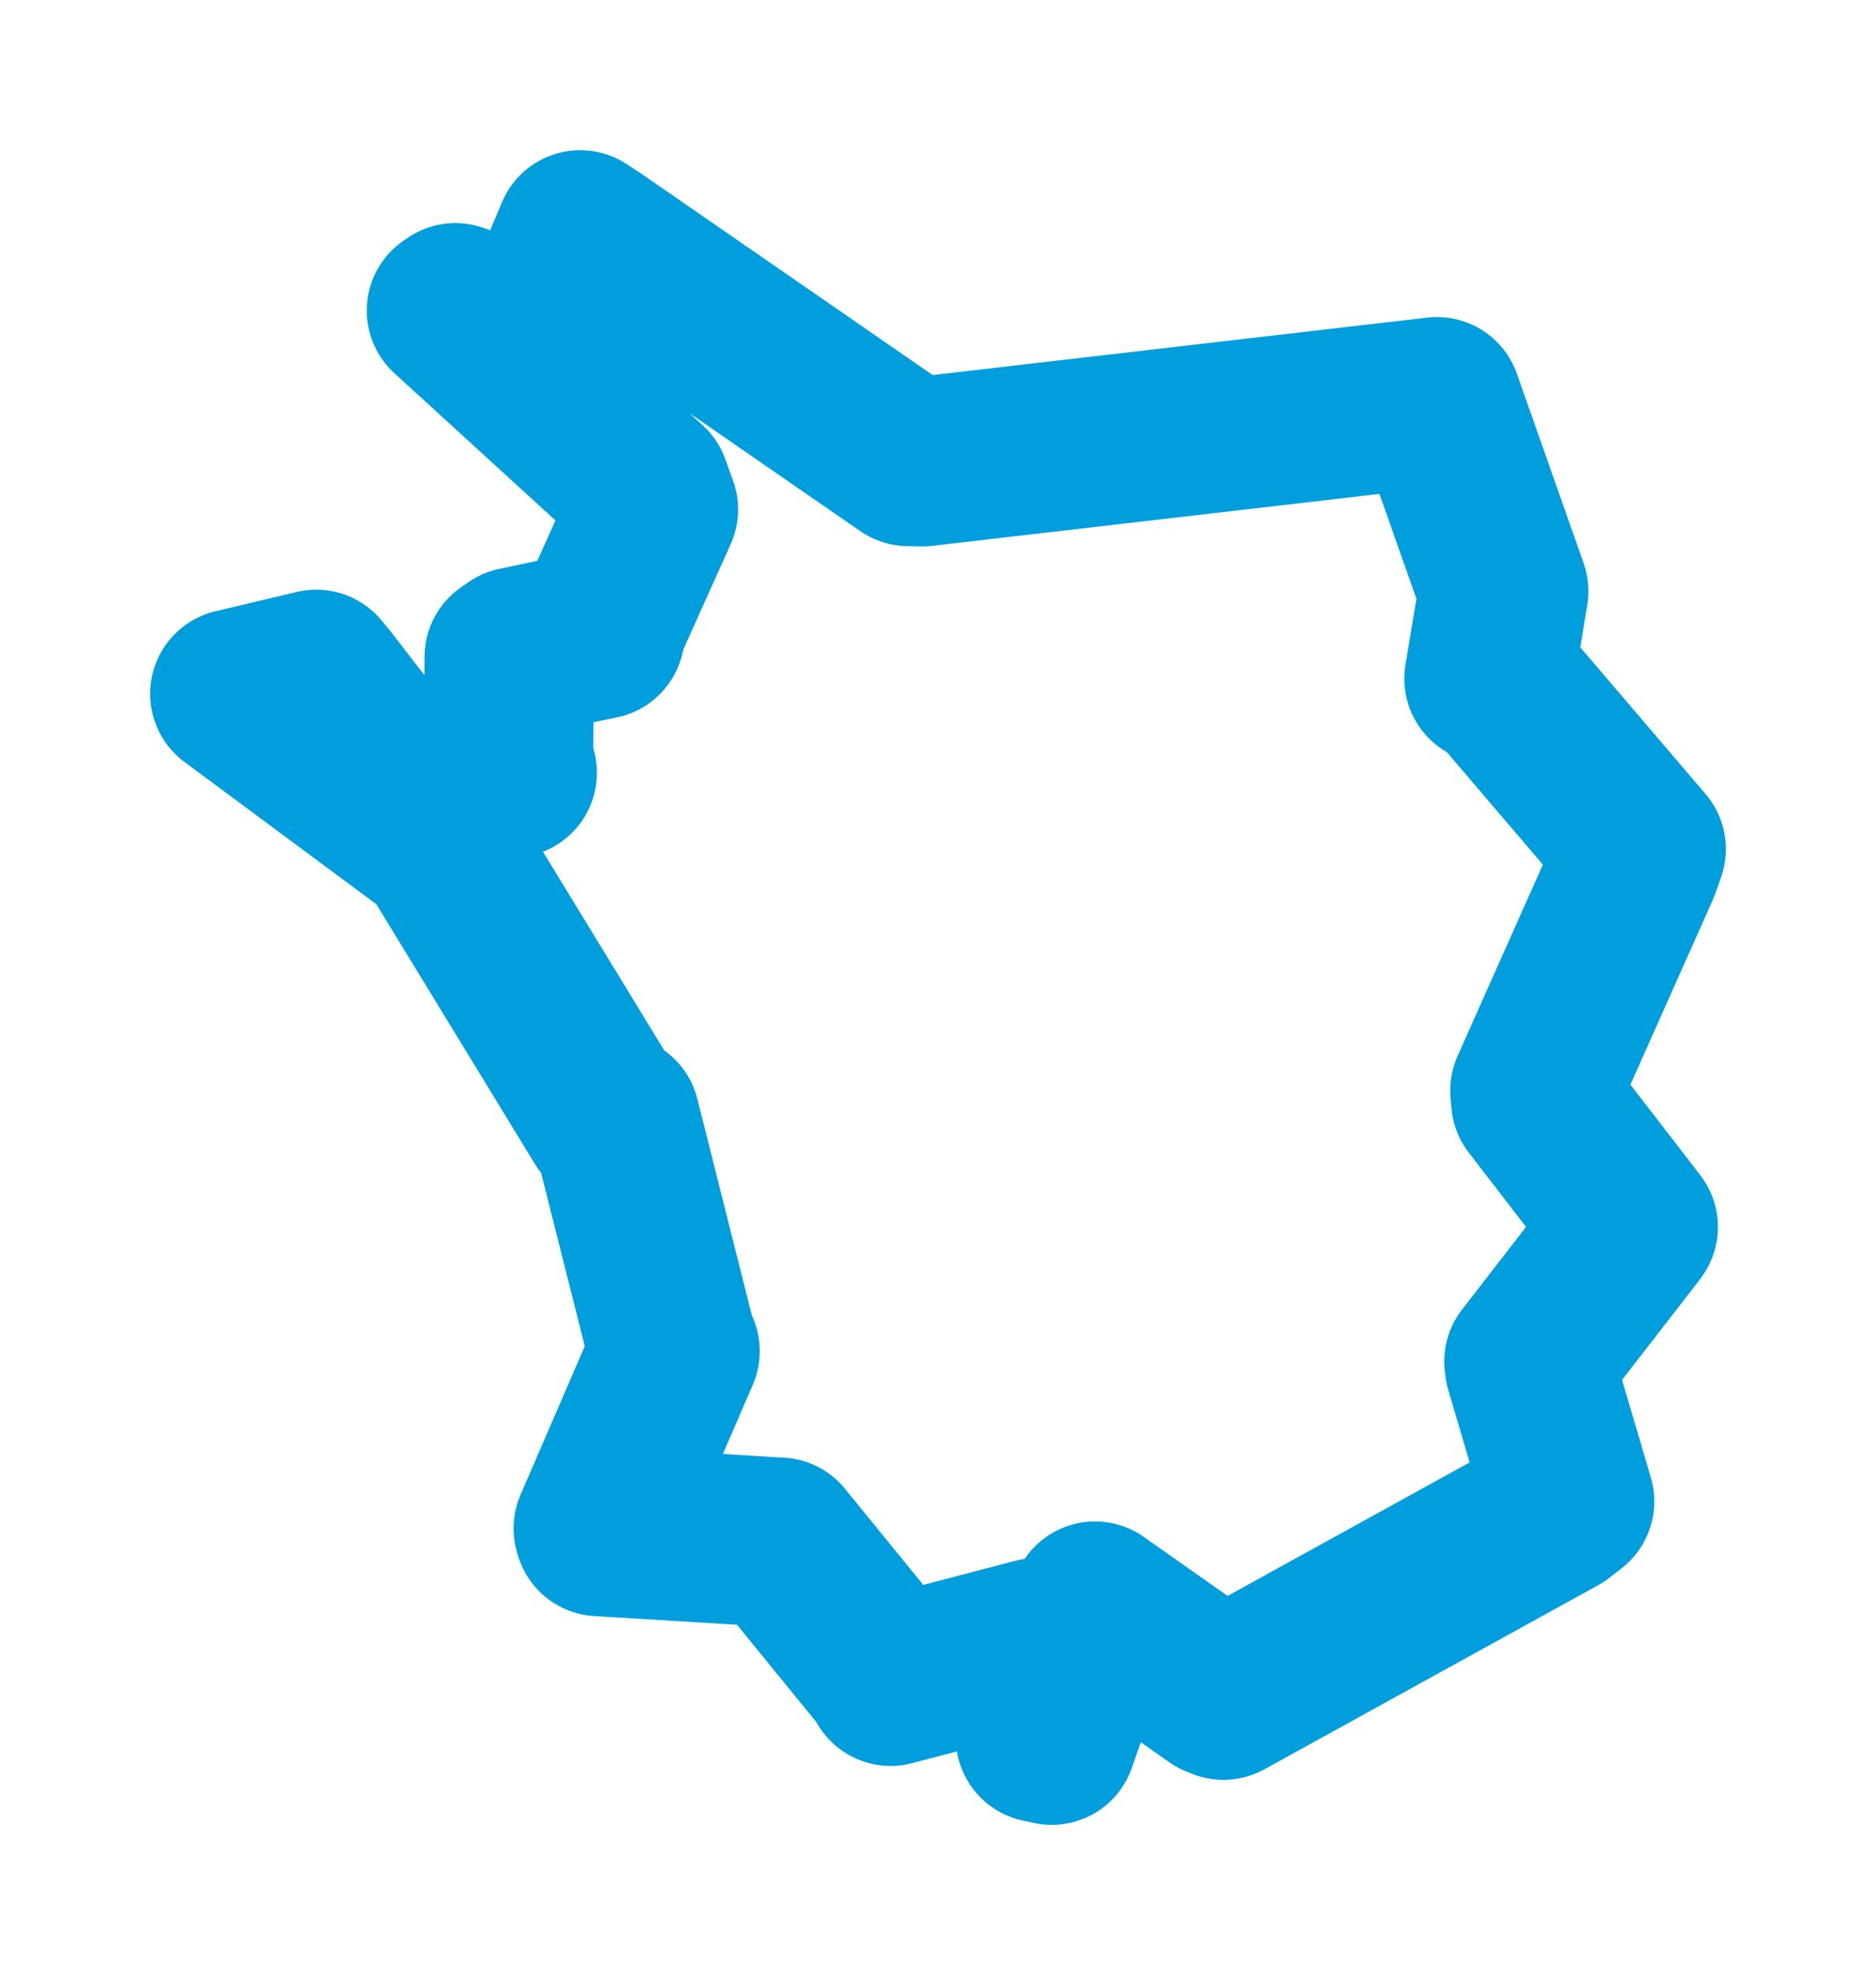 <svg viewBox="0 0 64.308 67.68" width="64.308" height="67.68" xmlns="http://www.w3.org/2000/svg">
  <title>Lučany nad Nisou, okres Jablonec nad Nisou, Liberecký kraj, Severovýchod, 46871, Česko</title>
  <desc>Geojson of Lučany nad Nisou, okres Jablonec nad Nisou, Liberecký kraj, Severovýchod, 46871, Česko</desc>
  <polygon points="8.053,23.775 14.773,28.756 15.004,28.852 20.816,38.372 21.085,38.363 23.025,46.064 23.138,46.301 20.511,52.374 20.541,52.477 26.7,52.852 26.71,52.849 30.472,57.466 30.529,57.608 35.502,56.305 35.705,56.264 35.671,59.545 36.053,59.627 37.446,55.67 37.536,55.042 41.749,58.008 41.94,58.084 53.376,51.778 53.802,51.449 52.432,46.807 52.413,46.658 55.943,42.103 55.983,42.045 52.651,37.725 52.619,37.369 56.055,29.663 56.256,29.096 51.183,23.157 51.045,23.255 51.544,20.26 49.256,13.771 31.634,15.817 31.138,15.808 20.323,8.337 19.888,8.053 18.549,11.246 18.385,11.525 15.61,10.551 15.478,10.642 22.129,16.719 22.396,17.457 20.673,21.289 20.561,21.736 17.709,22.338 17.459,22.515 17.425,26.239 17.556,26.48 14.266,27.202 14.17,27.401 11.104,23.43 10.84,23.112 8.053,23.775" stroke="#009edd" stroke-width="5.812px" fill="none" stroke-linejoin="round" vector-effect="non-scaling-stroke"></polygon>
</svg>